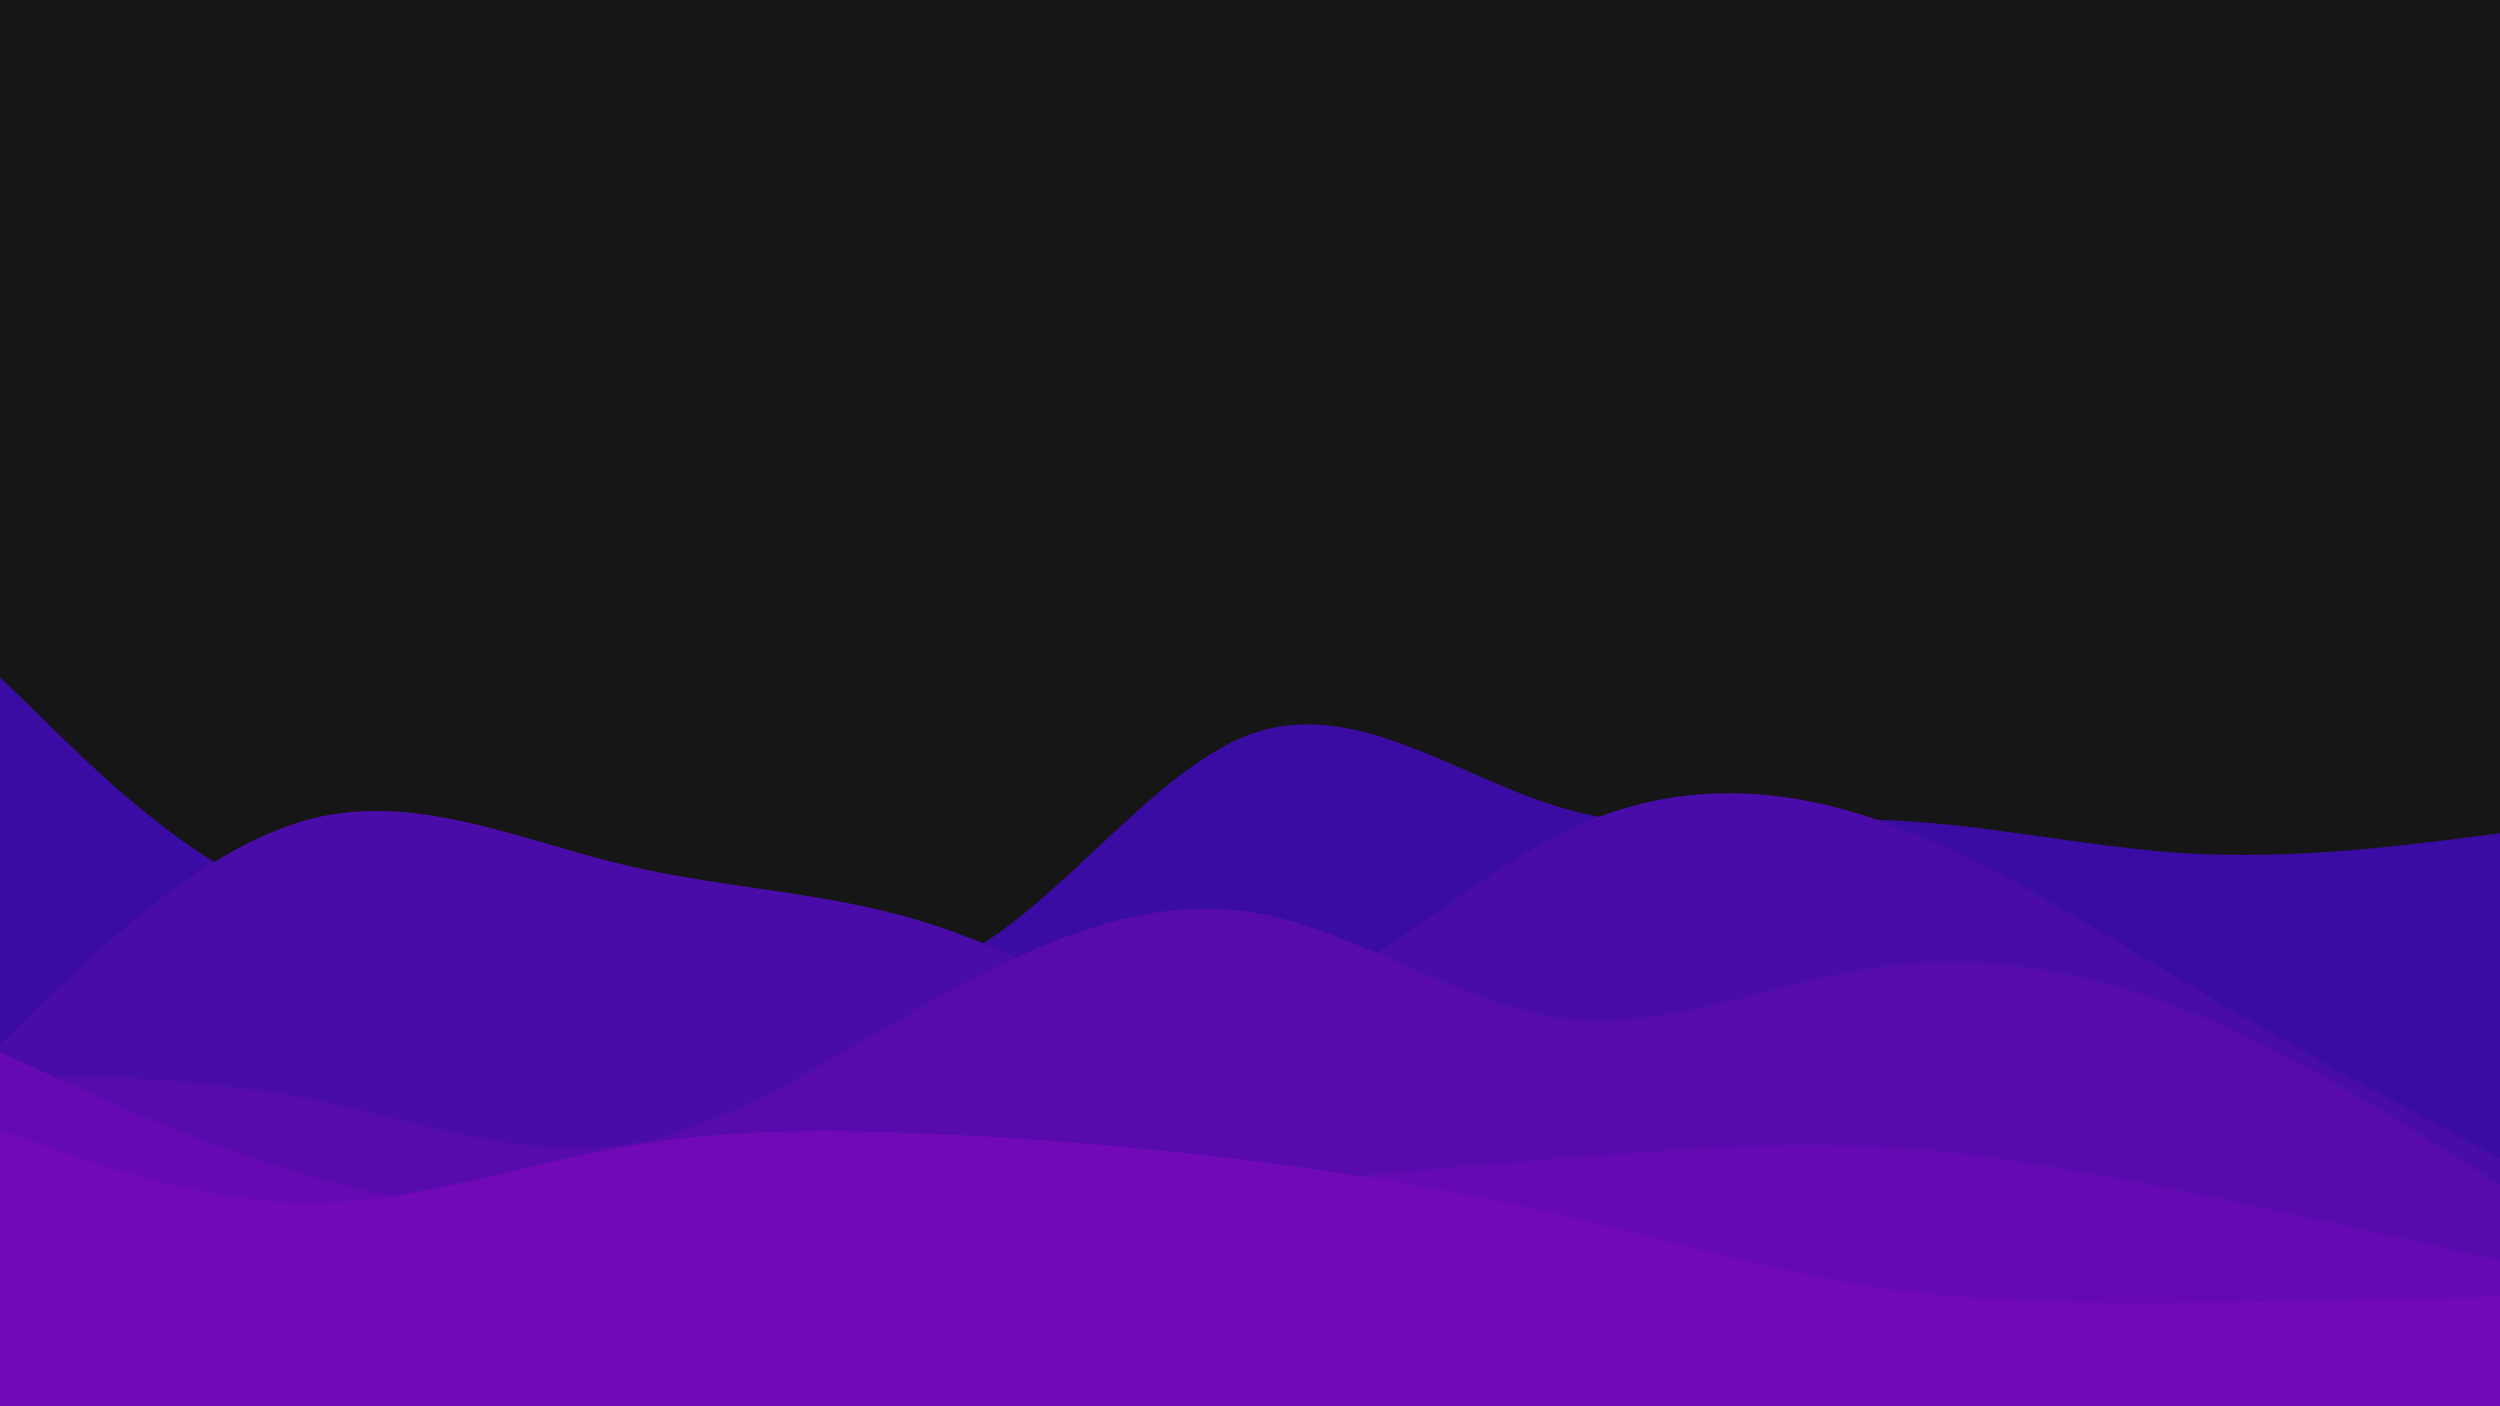 <svg id="visual" viewBox="0 0 960 540" width="960" height="540" xmlns="http://www.w3.org/2000/svg" xmlns:xlink="http://www.w3.org/1999/xlink" version="1.1"><rect x="0" y="0" width="960" height="540" fill="#161616"></rect><path d="M0 260L20 279.5C40 299 80 338 120 347.7C160 357.3 200 337.7 240 344.5C280 351.3 320 384.7 360 371C400 357.3 440 296.7 480 282C520 267.3 560 298.7 600 310.3C640 322 680 314 720 314.8C760 315.7 800 325.3 840 327.7C880 330 920 325 940 322.5L960 320L960 541L940 541C920 541 880 541 840 541C800 541 760 541 720 541C680 541 640 541 600 541C560 541 520 541 480 541C440 541 400 541 360 541C320 541 280 541 240 541C200 541 160 541 120 541C80 541 40 541 20 541L0 541Z" fill="#3a0ca3"></path><path d="M0 401L20 381.8C40 362.7 80 324.3 120 314.3C160 304.3 200 322.7 240 332.2C280 341.7 320 342.3 360 355.7C400 369 440 395 480 387.7C520 380.3 560 339.7 600 319.8C640 300 680 301 720 314.5C760 328 800 354 840 377.8C880 401.7 920 423.3 940 434.2L960 445L960 541L940 541C920 541 880 541 840 541C800 541 760 541 720 541C680 541 640 541 600 541C560 541 520 541 480 541C440 541 400 541 360 541C320 541 280 541 240 541C200 541 160 541 120 541C80 541 40 541 20 541L0 541Z" fill="#4a0ca8"></path><path d="M0 413L20 413.3C40 413.7 80 414.3 120 422.3C160 430.3 200 445.7 240 439.5C280 433.3 320 405.7 360 383.3C400 361 440 344 480 350.2C520 356.3 560 385.7 600 391C640 396.3 680 377.7 720 371.7C760 365.7 800 372.3 840 388.3C880 404.3 920 429.7 940 442.3L960 455L960 541L940 541C920 541 880 541 840 541C800 541 760 541 720 541C680 541 640 541 600 541C560 541 520 541 480 541C440 541 400 541 360 541C320 541 280 541 240 541C200 541 160 541 120 541C80 541 40 541 20 541L0 541Z" fill="#580bad"></path><path d="M0 404L20 413.2C40 422.3 80 440.7 120 451.8C160 463 200 467 240 470.5C280 474 320 477 360 474.2C400 471.3 440 462.7 480 456.8C520 451 560 448 600 444.8C640 441.7 680 438.3 720 440.3C760 442.3 800 449.7 840 457.8C880 466 920 475 940 479.5L960 484L960 541L940 541C920 541 880 541 840 541C800 541 760 541 720 541C680 541 640 541 600 541C560 541 520 541 480 541C440 541 400 541 360 541C320 541 280 541 240 541C200 541 160 541 120 541C80 541 40 541 20 541L0 541Z" fill="#650ab2"></path><path d="M0 434L20 441C40 448 80 462 120 461.8C160 461.7 200 447.3 240 440.3C280 433.3 320 433.7 360 435.5C400 437.3 440 440.7 480 445.7C520 450.7 560 457.3 600 466.7C640 476 680 488 720 494.2C760 500.3 800 500.7 840 500.3C880 500 920 499 940 498.5L960 498L960 541L940 541C920 541 880 541 840 541C800 541 760 541 720 541C680 541 640 541 600 541C560 541 520 541 480 541C440 541 400 541 360 541C320 541 280 541 240 541C200 541 160 541 120 541C80 541 40 541 20 541L0 541Z" fill="#7209b7"></path></svg>